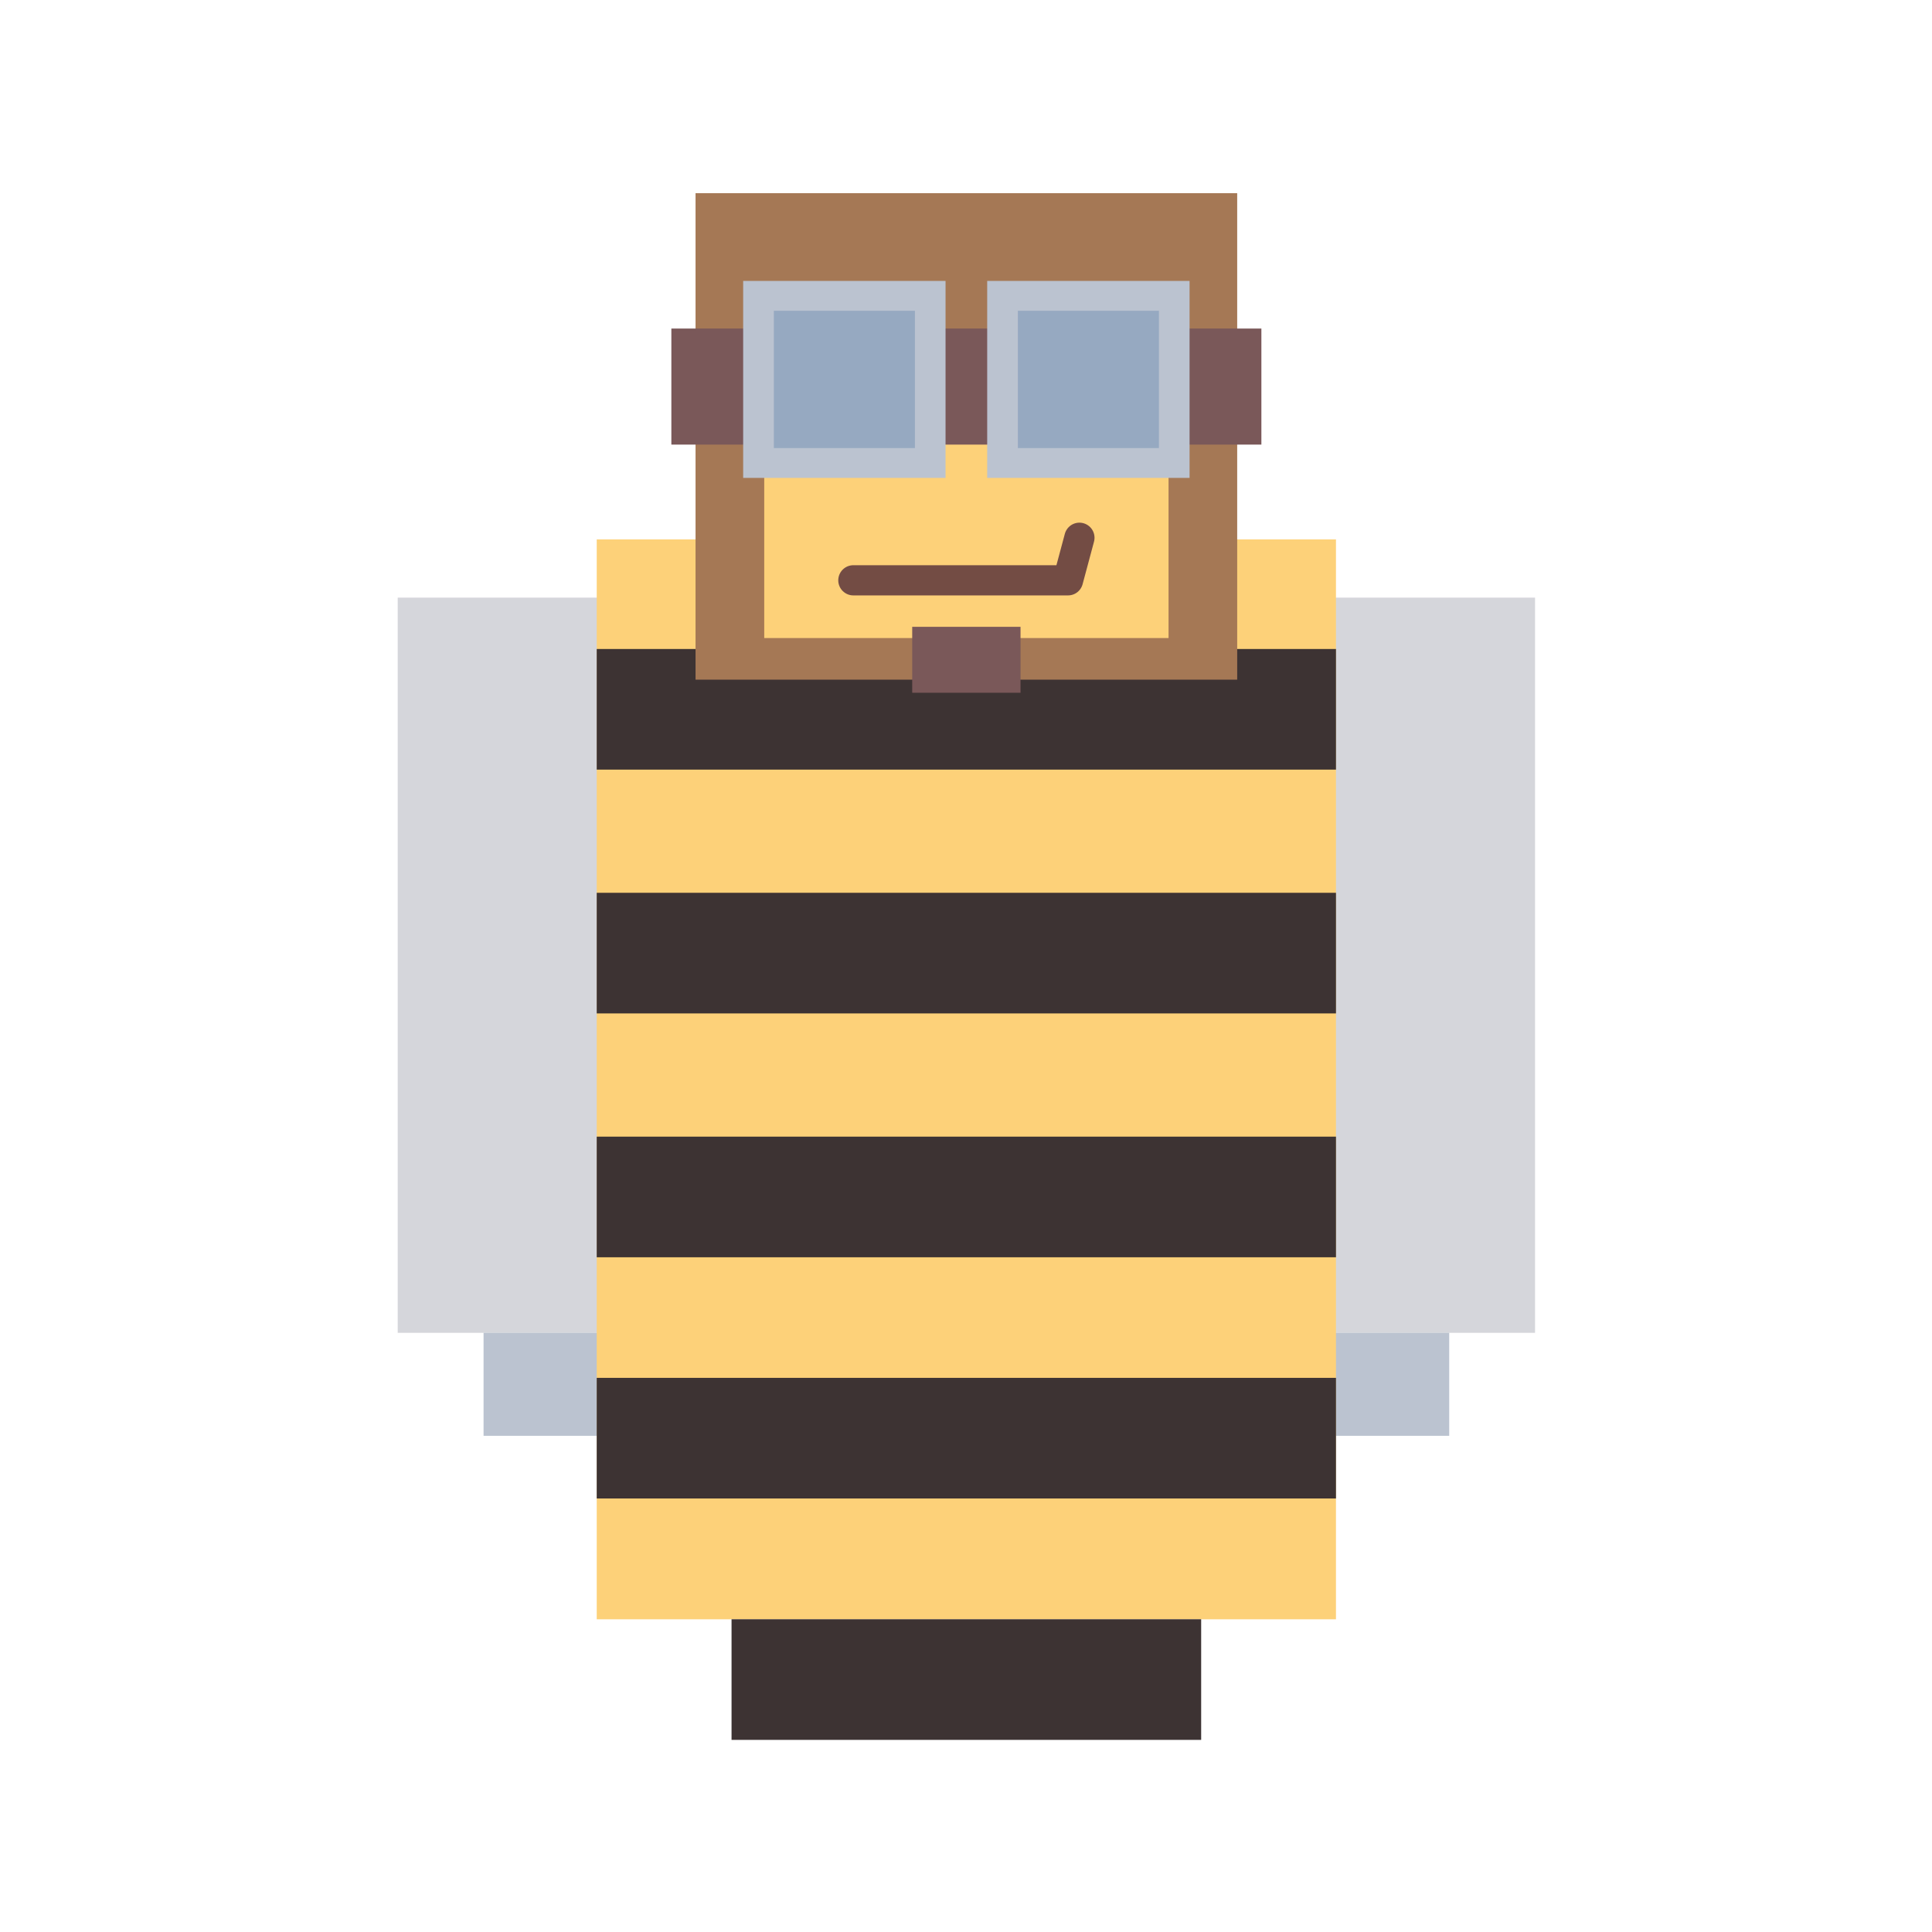 <?xml version="1.0" encoding="UTF-8" standalone="no"?>
<!-- Created with Inkscape (http://www.inkscape.org/) -->

<svg
   width="256"
   height="256"
   viewBox="0 0 67.733 67.733"
   version="1.1"
   id="svg1"
   sodipodi:docname="bee_front.svg"
   inkscape:version="1.3 (0e150ed6c4, 2023-07-21)"
   xmlns:inkscape="http://www.inkscape.org/namespaces/inkscape"
   xmlns:sodipodi="http://sodipodi.sourceforge.net/DTD/sodipodi-0.dtd"
   xmlns="http://www.w3.org/2000/svg"
   xmlns:svg="http://www.w3.org/2000/svg">
  <sodipodi:namedview
     id="namedview1"
     pagecolor="#ffffff"
     bordercolor="#666666"
     borderopacity="1.0"
     inkscape:showpageshadow="2"
     inkscape:pageopacity="0.0"
     inkscape:pagecheckerboard="0"
     inkscape:deskcolor="#d1d1d1"
     inkscape:document-units="mm"
     inkscape:zoom="2.0888418"
     inkscape:cx="95.268105"
     inkscape:cy="102.20975"
     inkscape:window-width="1920"
     inkscape:window-height="1057"
     inkscape:window-x="1912"
     inkscape:window-y="-8"
     inkscape:window-maximized="1"
     inkscape:current-layer="layer3" />
  <defs
     id="defs1" />
  <g
     inkscape:groupmode="layer"
     id="layer6"
     inkscape:label="bee"
     transform="matrix(1.262,0,0,1.262,-8.86,-24.378)">
    <g
       inkscape:groupmode="layer"
       id="layer5"
       inkscape:label="bg"
       transform="translate(-2.675654e-8,4.62)" />
    <g
       inkscape:groupmode="layer"
       id="g9"
       inkscape:label="p4d"
       style="fill:#bbc3d0"
       transform="translate(-2.675654e-8,4.62)">
      <rect
         style="fill:#7a5859;fill-opacity:1;stroke:none;stroke-width:0;stroke-linecap:square;stroke-dasharray:none;paint-order:stroke fill markers"
         id="rect25"
         width="10.927"
         height="5.664"
         x="28.355"
         y="38.488"
         inkscape:label="strap" />
      <rect
         style="fill:#d5d6db;fill-opacity:1;stroke-width:2.367;stroke-linecap:square;paint-order:stroke fill markers"
         id="rect14"
         width="13.951"
         height="20.424"
         x="18.069"
         y="31.299" />
      <rect
         style="fill:#bbc3d0;fill-opacity:1;stroke:none;stroke-width:0;stroke-linecap:square;stroke-dasharray:none;paint-order:stroke fill markers"
         id="rect23"
         width="9.181"
         height="2.862"
         x="20.454"
         y="51.722" />
      <rect
         style="fill:#d5d6db;fill-opacity:1;stroke-width:2.367;stroke-linecap:square;paint-order:stroke fill markers"
         id="rect28"
         width="13.951"
         height="20.424"
         x="-49.664"
         y="31.299"
         transform="scale(-1,1)" />
      <rect
         style="fill:#bbc3d0;fill-opacity:1;stroke:none;stroke-width:0;stroke-linecap:square;stroke-dasharray:none;paint-order:stroke fill markers"
         id="rect30"
         width="9.181"
         height="2.862"
         x="-47.28"
         y="51.722"
         transform="scale(-1,1)" />
    </g>
    <g
       inkscape:label="abdomen"
       inkscape:groupmode="layer"
       id="layer1"
       style="fill:#fdd179"
       transform="translate(-0.08,3.527)">
      <rect
         style="fill:#fdd179;stroke-width:1.95;stroke-linecap:square;paint-order:stroke fill markers"
         id="rect2"
         width="20.536"
         height="29.999"
         x="23.678"
         y="30.775"
         inkscape:label="body" />
      <g
         inkscape:groupmode="layer"
         id="layer4"
         inkscape:label="stripes">
        <rect
           style="fill:#3d3333;stroke-width:0.652;stroke-linecap:square;paint-order:stroke fill markers"
           id="rect2-9"
           width="20.536"
           height="3.351"
           x="23.678"
           y="54.067"
           inkscape:label="body" />
        <rect
           style="fill:#3d3333;stroke-width:0.652;stroke-linecap:square;paint-order:stroke fill markers"
           id="rect4"
           width="20.536"
           height="3.351"
           x="23.678"
           y="47.366"
           inkscape:label="body" />
        <rect
           style="fill:#3d3333;stroke-width:0.652;stroke-linecap:square;paint-order:stroke fill markers"
           id="rect6"
           width="20.536"
           height="3.351"
           x="23.678"
           y="40.592"
           inkscape:label="body" />
        <rect
           style="fill:#3d3333;fill-opacity:1;stroke-width:0.652;stroke-linecap:square;paint-order:stroke fill markers"
           id="rect8"
           width="20.536"
           height="3.351"
           x="23.678"
           y="33.819"
           inkscape:label="body" />
        <rect
           style="fill:#3d3333;stroke-width:0.52;stroke-linecap:square;paint-order:stroke fill markers"
           id="rect9"
           width="13.046"
           height="3.351"
           x="27.423"
           y="60.773"
           inkscape:label="body" />
      </g>
    </g>
    <g
       inkscape:groupmode="layer"
       id="layer3"
       inkscape:label="helmet"
       style="display:inline;fill:#734c44"
       transform="translate(1.6513166e-8,4.62)">
      <rect
         style="fill:#a57855;fill-opacity:1;stroke-width:1.587;stroke-linecap:square;paint-order:stroke fill markers"
         id="rect10"
         width="15.047"
         height="13.515"
         x="26.343"
         y="20.063" />
      <rect
         style="fill:#fdd179;fill-opacity:1;stroke-width:1.065;stroke-linecap:square;paint-order:stroke fill markers"
         id="rect1"
         width="11.232"
         height="8.161"
         x="28.251"
         y="24.261" />
      <rect
         style="fill:#7a5859;fill-opacity:1;stroke-width:1.031;stroke-linecap:square;paint-order:stroke fill markers"
         id="rect11"
         width="3.891"
         height="3.224"
         x="38.171"
         y="23.824" />
      <rect
         style="fill:#7a5859;fill-opacity:1;stroke-width:1.004;stroke-linecap:square;paint-order:stroke fill markers"
         id="rect3"
         width="3.69"
         height="3.224"
         x="25.671"
         y="23.824" />
      <rect
         style="fill:#7a5859;fill-opacity:1;stroke-width:1.004;stroke-linecap:square;paint-order:stroke fill markers"
         id="rect15"
         width="3.69"
         height="3.224"
         x="31.883"
         y="23.824" />
      <rect
         style="fill:#bbc3d0;stroke-width:0;stroke-linecap:square;paint-order:stroke fill markers"
         id="rect5"
         width="5.622"
         height="5.472"
         x="27.666"
         y="22.501" />
      <rect
         style="fill:#96a9c1;stroke-width:0;stroke-linecap:square;paint-order:stroke fill markers"
         id="rect7"
         width="3.919"
         height="3.814"
         x="28.518"
         y="23.33" />
      <rect
         style="fill:#bbc3d0;stroke-width:0;stroke-linecap:square;paint-order:stroke fill markers"
         id="rect12"
         width="5.622"
         height="5.472"
         x="34.445"
         y="22.501" />
      <rect
         style="fill:#96a9c1;stroke-width:0;stroke-linecap:square;paint-order:stroke fill markers"
         id="rect13"
         width="3.919"
         height="3.814"
         x="35.297"
         y="23.33" />
      <rect
         style="fill:#7a5859;stroke-width:0;stroke-linecap:square;paint-order:stroke fill markers"
         id="rect16"
         width="3.009"
         height="1.832"
         x="-35.371"
         y="-33.942"
         transform="scale(-1)" />
      <path
         style="fill:none;stroke:#734c44;stroke-width:0.839;stroke-linecap:round;stroke-linejoin:round;stroke-dasharray:none;stroke-opacity:1"
         d="m 30.727,30.818 h 5.963 l 0.317,-1.182"
         id="path16" />
    </g>
    <g
       inkscape:groupmode="layer"
       id="layer7"
       inkscape:label="stinger"
       transform="translate(0,-0.421)"
       style="display:none">
      <rect
         style="fill:#bbc3d0;fill-opacity:1;stroke:none;stroke-width:0;stroke-linecap:square;stroke-dasharray:none;paint-order:stroke fill markers"
         id="rect31"
         width="5.46"
         height="3.57"
         x="31.137"
         y="63.453" />
      <rect
         style="fill:#f1f6f0;fill-opacity:1;stroke:none;stroke-width:0;stroke-linecap:square;stroke-dasharray:none;paint-order:stroke fill markers"
         id="rect32"
         width="1.89"
         height="5.67"
         x="32.922"
         y="67.023" />
    </g>
    <g
       inkscape:groupmode="layer"
       id="layer8"
       inkscape:label="pollen"
       transform="translate(-2.675654e-8,4.62)"
       style="display:none">
      <rect
         style="fill:#fee1b8;fill-opacity:1;stroke:none;stroke-width:1.938;stroke-linecap:square;stroke-dasharray:none;paint-order:stroke fill markers"
         id="rect33"
         width="6.374"
         height="12.608"
         x="20.271"
         y="35.529" />
      <rect
         style="fill:#fee1b8;fill-opacity:1;stroke:none;stroke-width:1.938;stroke-linecap:square;stroke-dasharray:none;paint-order:stroke fill markers"
         id="rect34"
         width="6.374"
         height="12.608"
         x="-47.463"
         y="35.529"
         transform="scale(-1,1)" />
    </g>
  </g>
</svg>
